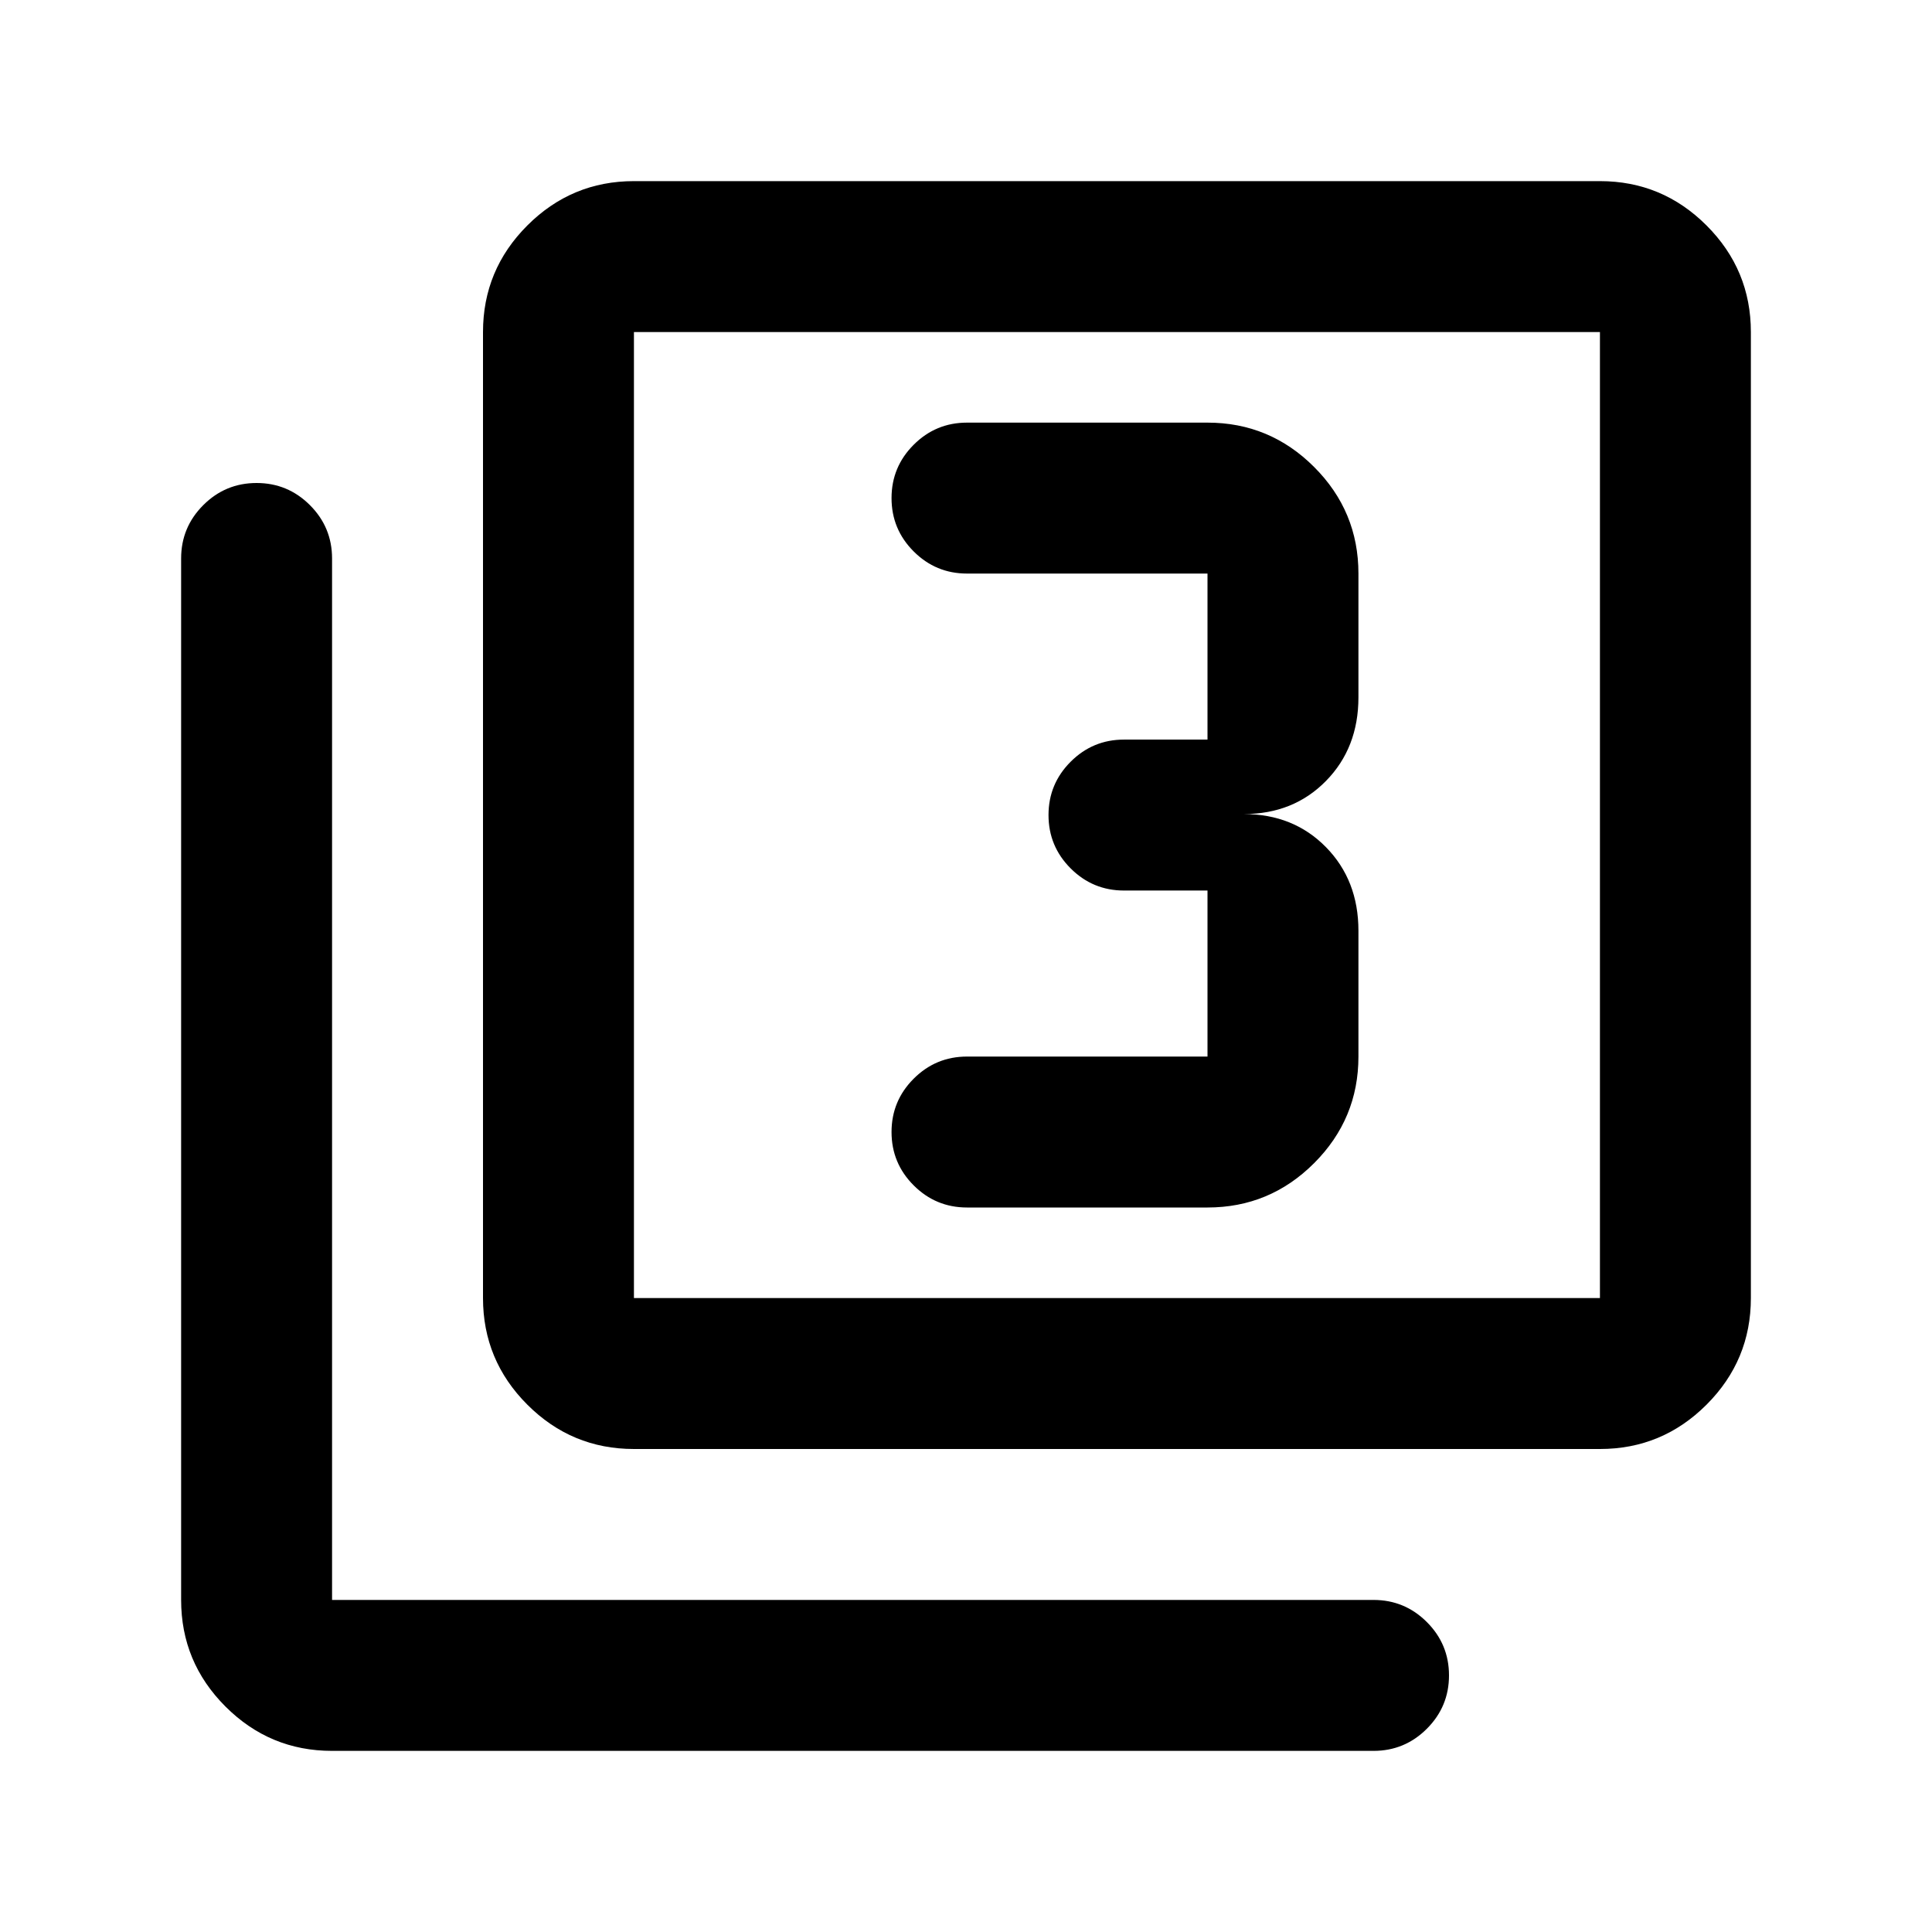 <svg xmlns="http://www.w3.org/2000/svg" height="24" viewBox="0 -960 960 960" width="24"><path d="M600-360q30.94 0 52.97-22.03Q675-404.06 675-435v-62.5q0-25.13-16.15-41.57Q642.7-555.5 618-555.5q24.7 0 40.85-16.43Q675-588.37 675-613.5V-675q0-30.94-22.03-52.97Q630.94-750 600-750H480.5q-15.5 0-26.5 11t-11 26.5q0 15.5 11 26.5t26.5 11H600v82.5h-41.5q-15.5 0-26.5 11T521-555q0 15.5 11 26.5t26.5 11H600v82.5H480.5q-15.5 0-26.5 11t-11 26.5q0 15.5 11 26.5t26.5 11H600ZM315-240q-30.94 0-52.97-22.03Q240-284.06 240-315v-480q0-30.94 22.03-52.97Q284.06-870 315-870h480q30.94 0 52.97 22.03Q870-825.94 870-795v480q0 30.94-22.03 52.97Q825.94-240 795-240H315Zm0-75h480v-480H315v480ZM165-90q-30.94 0-52.97-22.03Q90-134.06 90-165v-517.5q0-15.5 11-26.5t26.5-11q15.5 0 26.5 11t11 26.5V-165h517.5q15.5 0 26.5 11t11 26.5q0 15.5-11 26.5t-26.5 11H165Zm150-705v480-480Z"/></svg>
